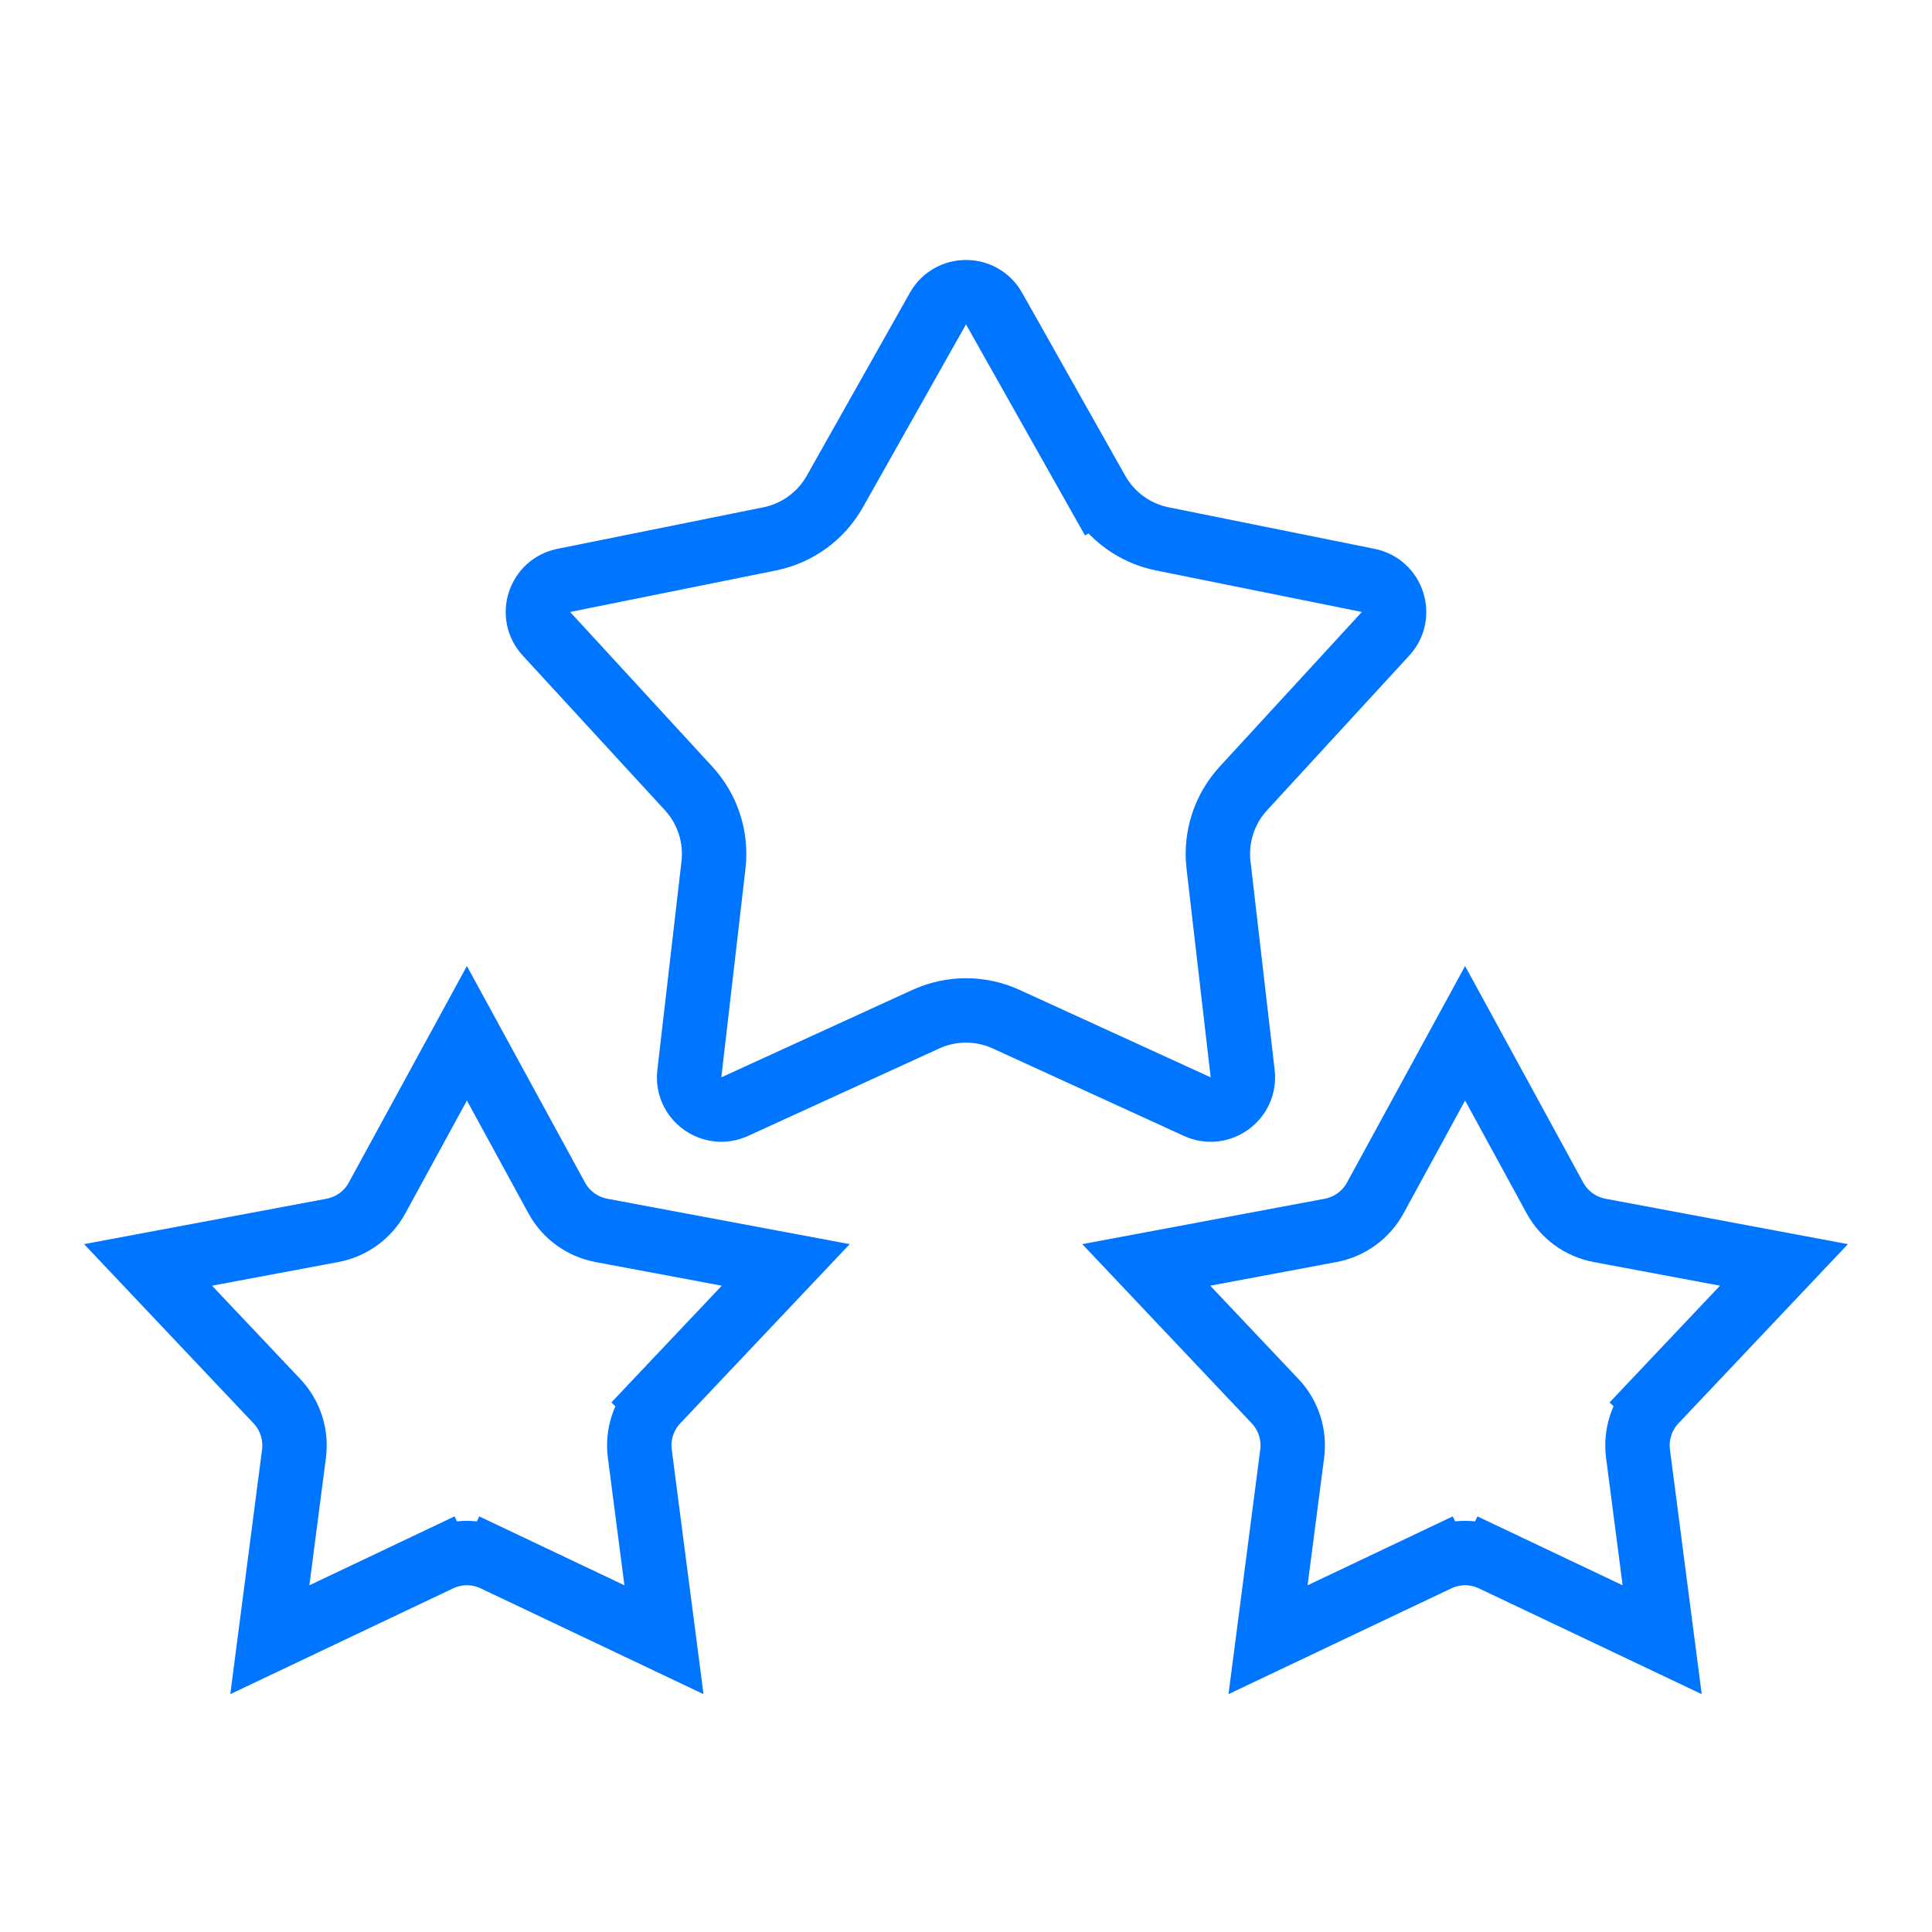 <svg width="60" height="60" viewBox="0 0 60 60" fill="none" xmlns="http://www.w3.org/2000/svg">
<path d="M29.129 9.582C29.511 8.904 30.489 8.904 30.871 9.582L34.075 15.267L34.946 14.776L34.075 15.267C34.503 16.026 35.241 16.562 36.095 16.735L42.492 18.025C43.256 18.179 43.557 19.109 43.03 19.682L38.614 24.486C38.024 25.128 37.742 25.995 37.842 26.861L38.592 33.343C38.681 34.117 37.89 34.691 37.182 34.367L31.248 31.652C30.456 31.289 29.544 31.289 28.752 31.652L22.818 34.367C22.11 34.691 21.319 34.117 21.408 33.343L22.158 26.861C22.258 25.995 21.976 25.128 21.386 24.486L16.97 19.682C16.442 19.109 16.744 18.179 17.508 18.025L23.905 16.735C24.759 16.562 25.497 16.026 25.925 15.267L29.129 9.582Z" stroke="#0075FF" stroke-width="2"/>
<path d="M20.4 43.515L21.127 44.202L20.4 43.515C19.988 43.952 19.793 44.551 19.87 45.147L20.62 50.923L15.358 48.425L14.929 49.329L15.358 48.425C14.815 48.167 14.185 48.167 13.642 48.425L14.071 49.329L13.642 48.425L8.38 50.923L9.13 45.147C9.207 44.551 9.013 43.952 8.6 43.515L4.598 39.283L10.323 38.211C10.914 38.1 11.424 37.73 11.711 37.202L14.5 32.089L17.289 37.202C17.576 37.73 18.086 38.1 18.677 38.211L24.402 39.283L20.4 43.515Z" stroke="#0075FF" stroke-width="2"/>
<path d="M51.4 43.515L52.127 44.202L51.4 43.515C50.987 43.952 50.793 44.551 50.87 45.147L51.62 50.923L46.358 48.425L45.929 49.329L46.358 48.425C45.815 48.167 45.185 48.167 44.642 48.425L45.071 49.329L44.642 48.425L39.38 50.923L40.13 45.147C40.207 44.551 40.013 43.952 39.6 43.515L35.598 39.283L41.323 38.211C41.914 38.1 42.423 37.73 42.711 37.202L45.5 32.089L48.289 37.202C48.577 37.73 49.086 38.1 49.677 38.211L55.402 39.283L51.4 43.515Z" stroke="#0075FF" stroke-width="2"/>
</svg>
